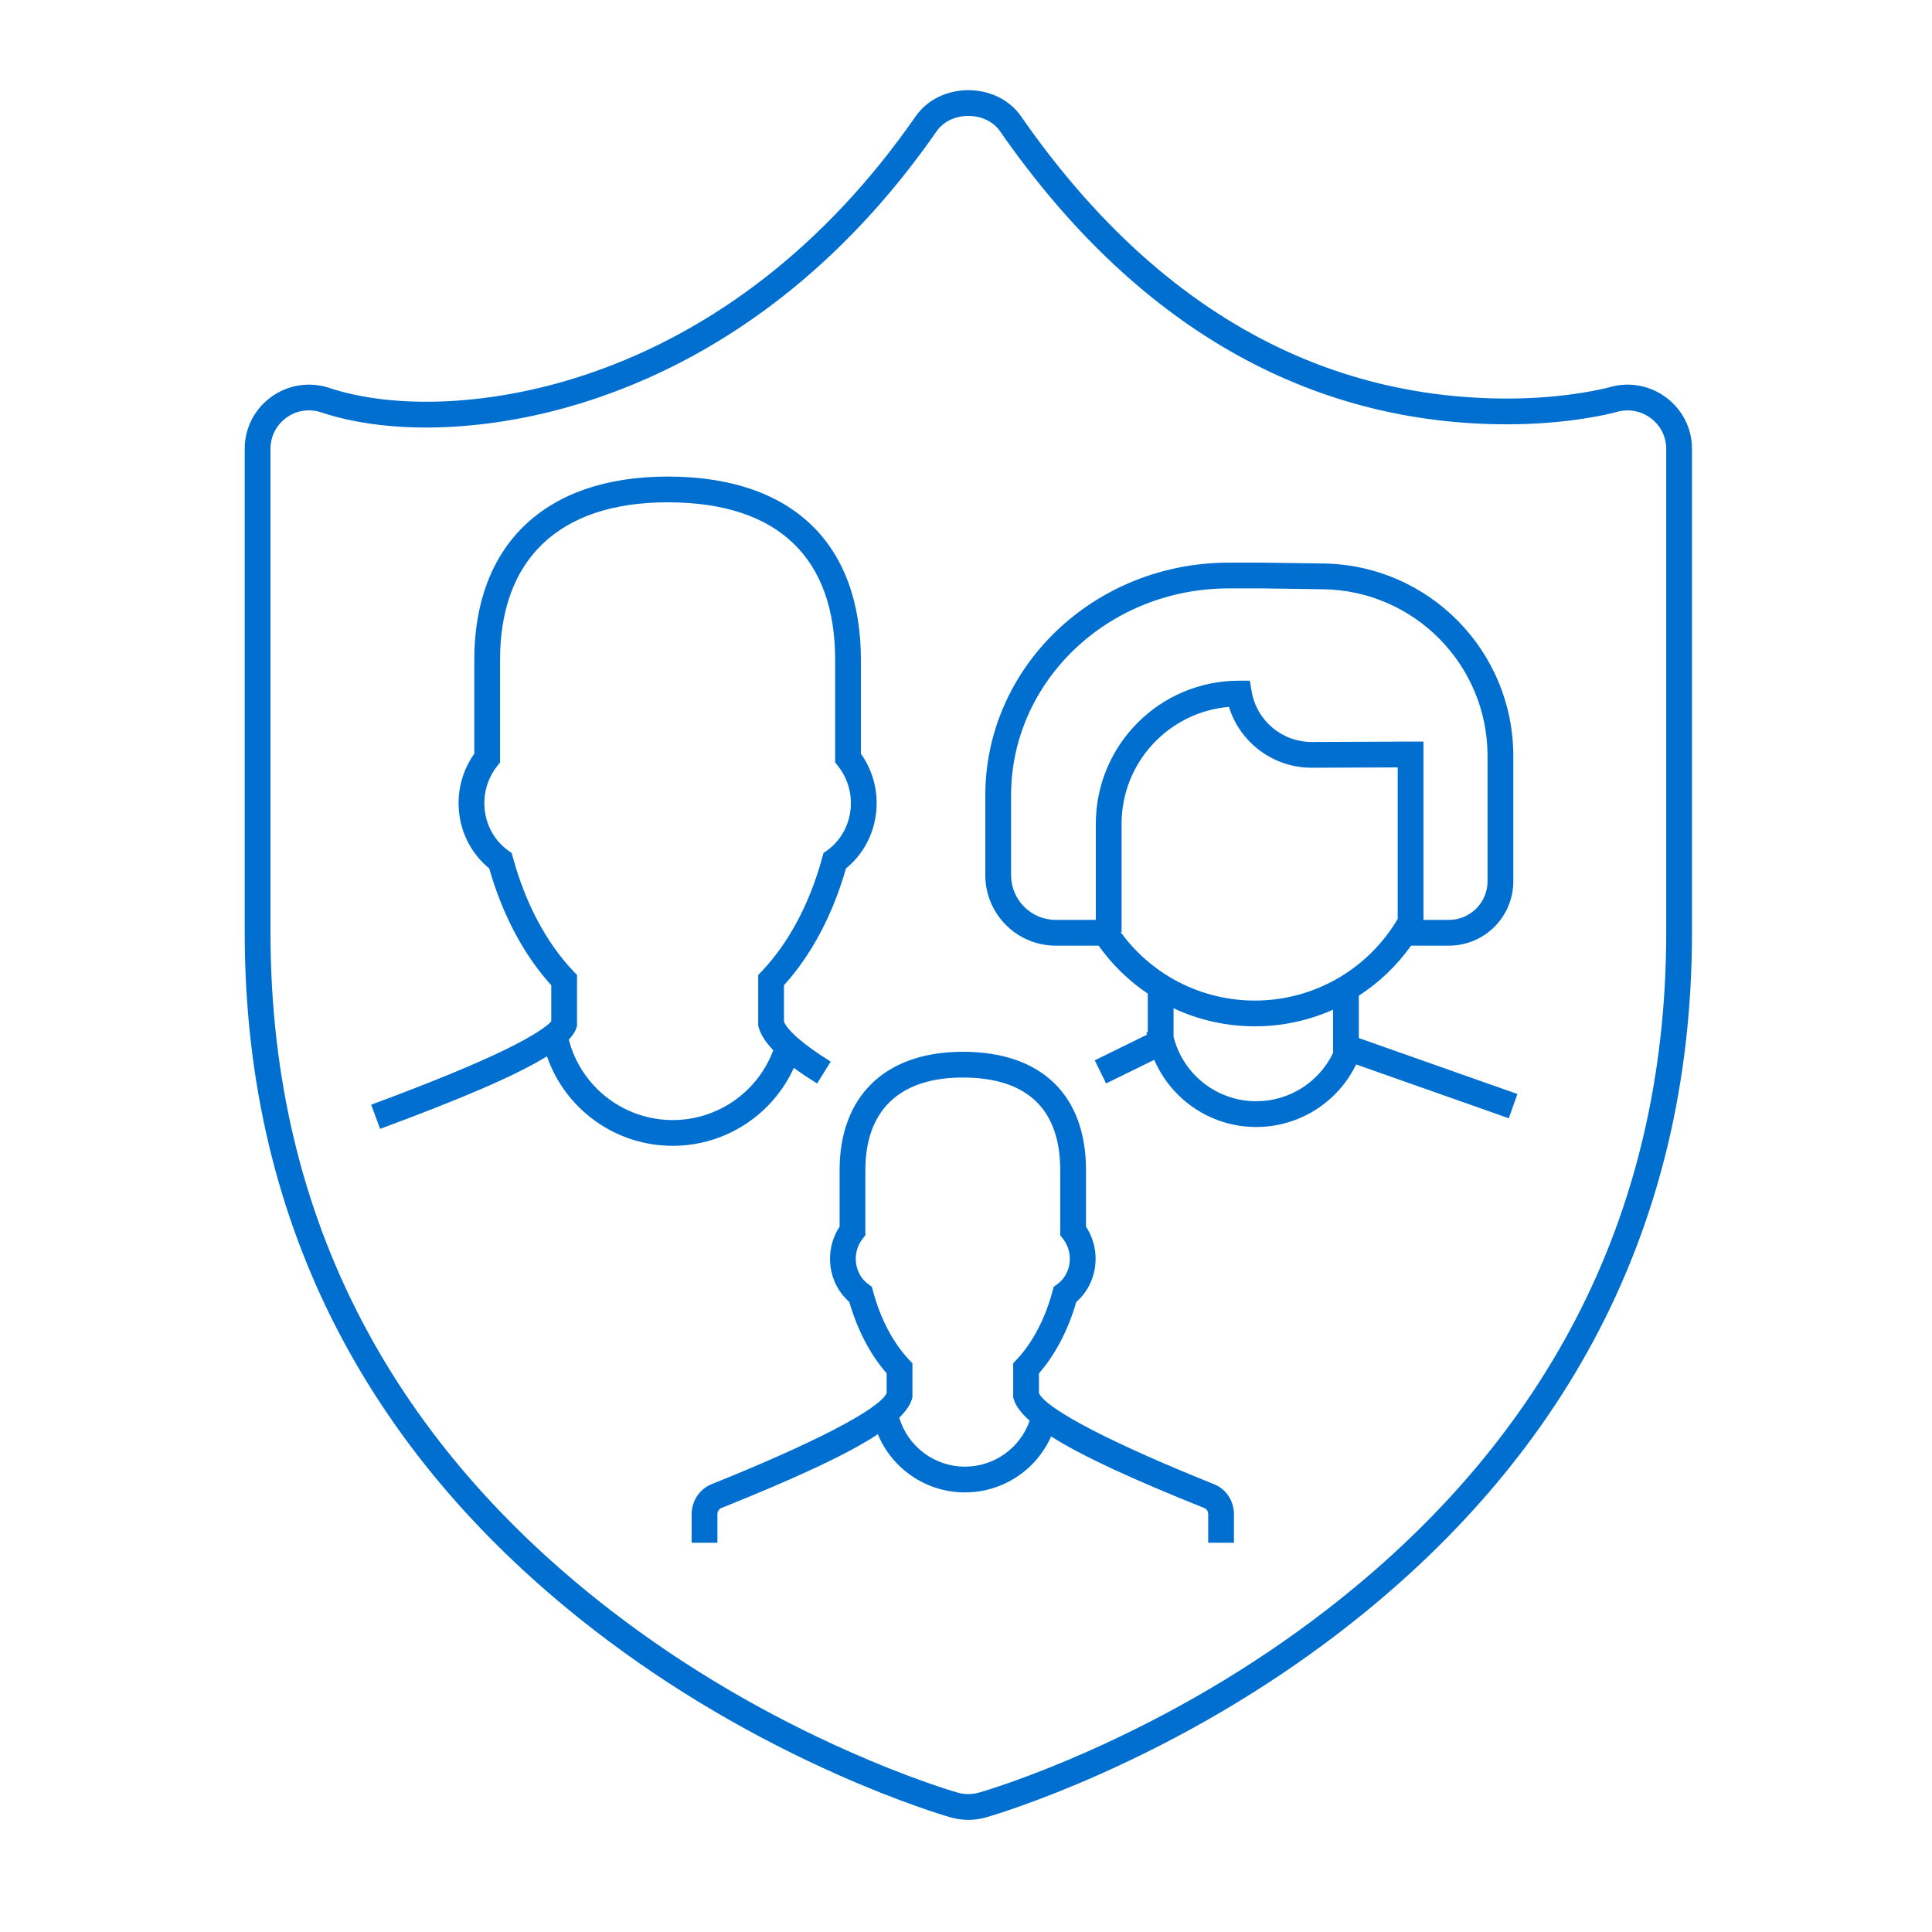 <svg width="150" height="150" viewBox="0 0 150 150" fill="none" xmlns="http://www.w3.org/2000/svg">
<rect width="150" height="150" fill="white"/>
<path fill-rule="evenodd" clip-rule="evenodd" d="M124.981 30.058L124.987 30.057C128.195 29.145 131.365 31.557 131.365 34.846V72.386C131.365 95.662 121.14 113.536 104.112 126.654C98.144 131.251 91.743 134.931 85.324 137.783C83.06 138.789 80.949 139.621 79.043 140.291C77.867 140.704 76.95 140.991 76.492 141.118C76.065 141.235 75.623 141.293 75.18 141.293C74.737 141.293 74.296 141.235 73.862 141.116C73.383 140.983 72.493 140.703 71.318 140.291C69.413 139.621 67.302 138.789 65.039 137.783C58.621 134.93 52.22 131.251 46.253 126.654C29.225 113.536 19 95.662 19 72.386V34.846C19 31.507 22.219 29.119 25.441 30.077C30.589 31.822 38.303 31.575 45.933 28.933C55.399 25.656 64.118 19.069 71.087 9.038C72.975 6.321 77.389 6.321 79.278 9.038C90.049 24.542 103.185 30.943 117.014 30.943C119.135 30.943 121.089 30.776 122.829 30.497C123.437 30.4 123.975 30.296 124.435 30.192C124.709 30.131 124.912 30.079 124.981 30.058ZM52.229 88.961C56.348 88.961 59.988 86.529 61.634 82.909C62.164 83.3 62.768 83.704 63.443 84.122L64.496 82.421C62.427 81.14 61.177 80.044 60.867 79.326V76.493C62.994 74.15 64.657 71.019 65.681 67.426C68.311 65.292 68.86 61.363 66.841 58.515V51.236C66.841 42.313 61.627 37 51.835 37C42.206 37 36.823 42.408 36.823 51.236V58.518C34.808 61.363 35.357 65.289 37.983 67.424C39.007 71.018 40.671 74.149 42.8 76.493V79.29C42.554 79.637 41.376 80.437 39.393 81.414C36.99 82.597 33.463 84.05 28.818 85.769L29.512 87.645C35.838 85.304 40.083 83.492 42.465 82.011C43.873 86.088 47.746 88.961 52.229 88.961ZM58.91 79.79C59.084 80.362 59.461 80.94 60.036 81.54C58.841 84.754 55.752 86.961 52.229 86.961C48.381 86.961 45.091 84.335 44.162 80.712C44.471 80.389 44.668 80.083 44.757 79.79L44.8 79.648V75.7L44.524 75.41C42.438 73.221 40.796 70.151 39.822 66.572L39.729 66.231L39.442 66.024C37.397 64.546 36.972 61.537 38.607 59.471L38.823 59.198V51.236C38.823 43.51 43.313 39 51.835 39C60.514 39 64.841 43.409 64.841 51.236V59.195L65.058 59.468C66.696 61.537 66.271 64.548 64.223 66.025L63.935 66.231L63.842 66.573C62.869 70.152 61.227 73.221 59.143 75.41L58.867 75.7V79.648L58.91 79.79ZM105.5 80.594L117.809 84.937L117.144 86.823L105.291 82.642C103.879 85.556 100.898 87.5 97.535 87.5C94.013 87.5 90.943 85.374 89.616 82.286L85.877 84.118L84.997 82.322L89.041 80.34C89.035 80.305 89.03 80.269 89.024 80.234C89.019 80.204 89.015 80.175 89.011 80.145L89.115 80.13V77.147C87.641 76.153 86.344 74.895 85.298 73.421H81.974C78.951 73.421 76.5 70.97 76.5 67.947V61.756C76.5 51.764 84.97 43.684 95.395 43.684H98.079C98.445 43.684 100.004 43.706 102.778 43.75C110.943 43.879 117.493 50.534 117.493 58.699V68.421C117.493 71.183 115.255 73.421 112.493 73.421H109.553C108.451 74.973 107.072 76.287 105.5 77.303V80.594ZM103.5 78.39V81.752C102.419 83.999 100.125 85.5 97.535 85.5C94.462 85.5 91.837 83.392 91.115 80.49V78.281C93.049 79.188 95.194 79.684 97.426 79.684C99.567 79.684 101.628 79.228 103.5 78.39ZM110.517 71.421H112.493C114.15 71.421 115.493 70.078 115.493 68.421V58.699C115.493 51.626 109.819 45.861 102.747 45.75C99.992 45.706 98.428 45.684 98.079 45.684H95.395C86.054 45.684 78.5 52.89 78.5 61.756V67.947C78.5 69.866 80.055 71.421 81.974 71.421H85.079V63.963C85.079 57.826 90.055 52.85 96.192 52.85H97.035L97.178 53.681C97.568 55.956 99.546 57.616 101.854 57.607L108.517 57.58V57.578H110.517V71.421ZM97.426 77.684C93.228 77.684 89.385 75.657 86.999 72.36H87.079V63.963C87.079 59.193 90.745 55.278 95.414 54.883C96.28 57.669 98.877 59.619 101.862 59.607L108.517 59.58V71.345C106.221 75.237 102.038 77.684 97.426 77.684ZM81.609 111.524C80.456 114.121 77.859 115.87 74.918 115.87C71.894 115.87 69.261 114.025 68.155 111.355C65.707 112.965 61.626 114.826 55.988 117.09C55.822 117.158 55.7 117.344 55.7 117.563V119.78H53.7V117.563C53.7 116.539 54.306 115.613 55.242 115.235C63.02 112.11 68.216 109.454 68.84 108.165V106.627C67.566 105.168 66.569 103.26 65.941 101.084C64.292 99.647 63.945 97.122 65.186 95.243V90.852C65.186 85.18 68.648 81.66 74.753 81.66C80.96 81.66 84.317 85.123 84.317 90.852V95.242C85.56 97.122 85.213 99.649 83.561 101.086C82.933 103.262 81.937 105.169 80.664 106.627V108.165C81.29 109.456 86.487 112.113 94.262 115.235C95.197 115.61 95.804 116.539 95.804 117.563V119.78H93.804V117.563C93.804 117.344 93.683 117.157 93.517 117.091C88.076 114.906 84.082 113.096 81.609 111.524ZM78.706 108.633C78.865 109.163 79.279 109.716 79.943 110.302C79.209 112.412 77.207 113.87 74.918 113.87C72.527 113.87 70.473 112.282 69.817 110.065C70.333 109.566 70.661 109.09 70.798 108.633L70.84 108.492V105.844L70.568 105.556C69.338 104.249 68.363 102.404 67.783 100.247L67.692 99.907L67.408 99.699C66.332 98.912 66.105 97.291 66.973 96.18L67.186 95.909V90.852C67.186 86.278 69.76 83.66 74.753 83.66C79.841 83.66 82.317 86.214 82.317 90.852V95.908L82.529 96.179C83.4 97.291 83.173 98.913 82.095 99.7L81.811 99.907L81.719 100.248C81.139 102.405 80.165 104.249 78.936 105.556L78.664 105.845V108.492L78.706 108.633ZM125.536 31.98C127.464 31.434 129.365 32.882 129.365 34.846V72.386C129.365 94.99 119.459 112.306 102.891 125.069C97.059 129.562 90.793 133.164 84.512 135.955C82.299 136.939 80.237 137.752 78.38 138.404C77.247 138.802 76.373 139.076 75.963 139.189C75.71 139.258 75.445 139.293 75.18 139.293C74.914 139.293 74.65 139.258 74.394 139.188C73.963 139.068 73.114 138.802 71.981 138.404C70.125 137.751 68.064 136.939 65.851 135.955C59.57 133.164 53.305 129.562 47.473 125.069C30.906 112.306 21 94.99 21 72.386V34.846C21 32.848 22.929 31.416 24.835 31.983C30.388 33.866 38.554 33.604 46.587 30.823C56.453 27.407 65.518 20.559 72.729 10.179C73.822 8.607 76.542 8.607 77.635 10.18C88.793 26.239 102.55 32.943 117.014 32.943C119.245 32.943 121.304 32.767 123.145 32.472C124.265 32.293 125.121 32.1 125.536 31.98Z" fill="#006FCF"/>
</svg>
